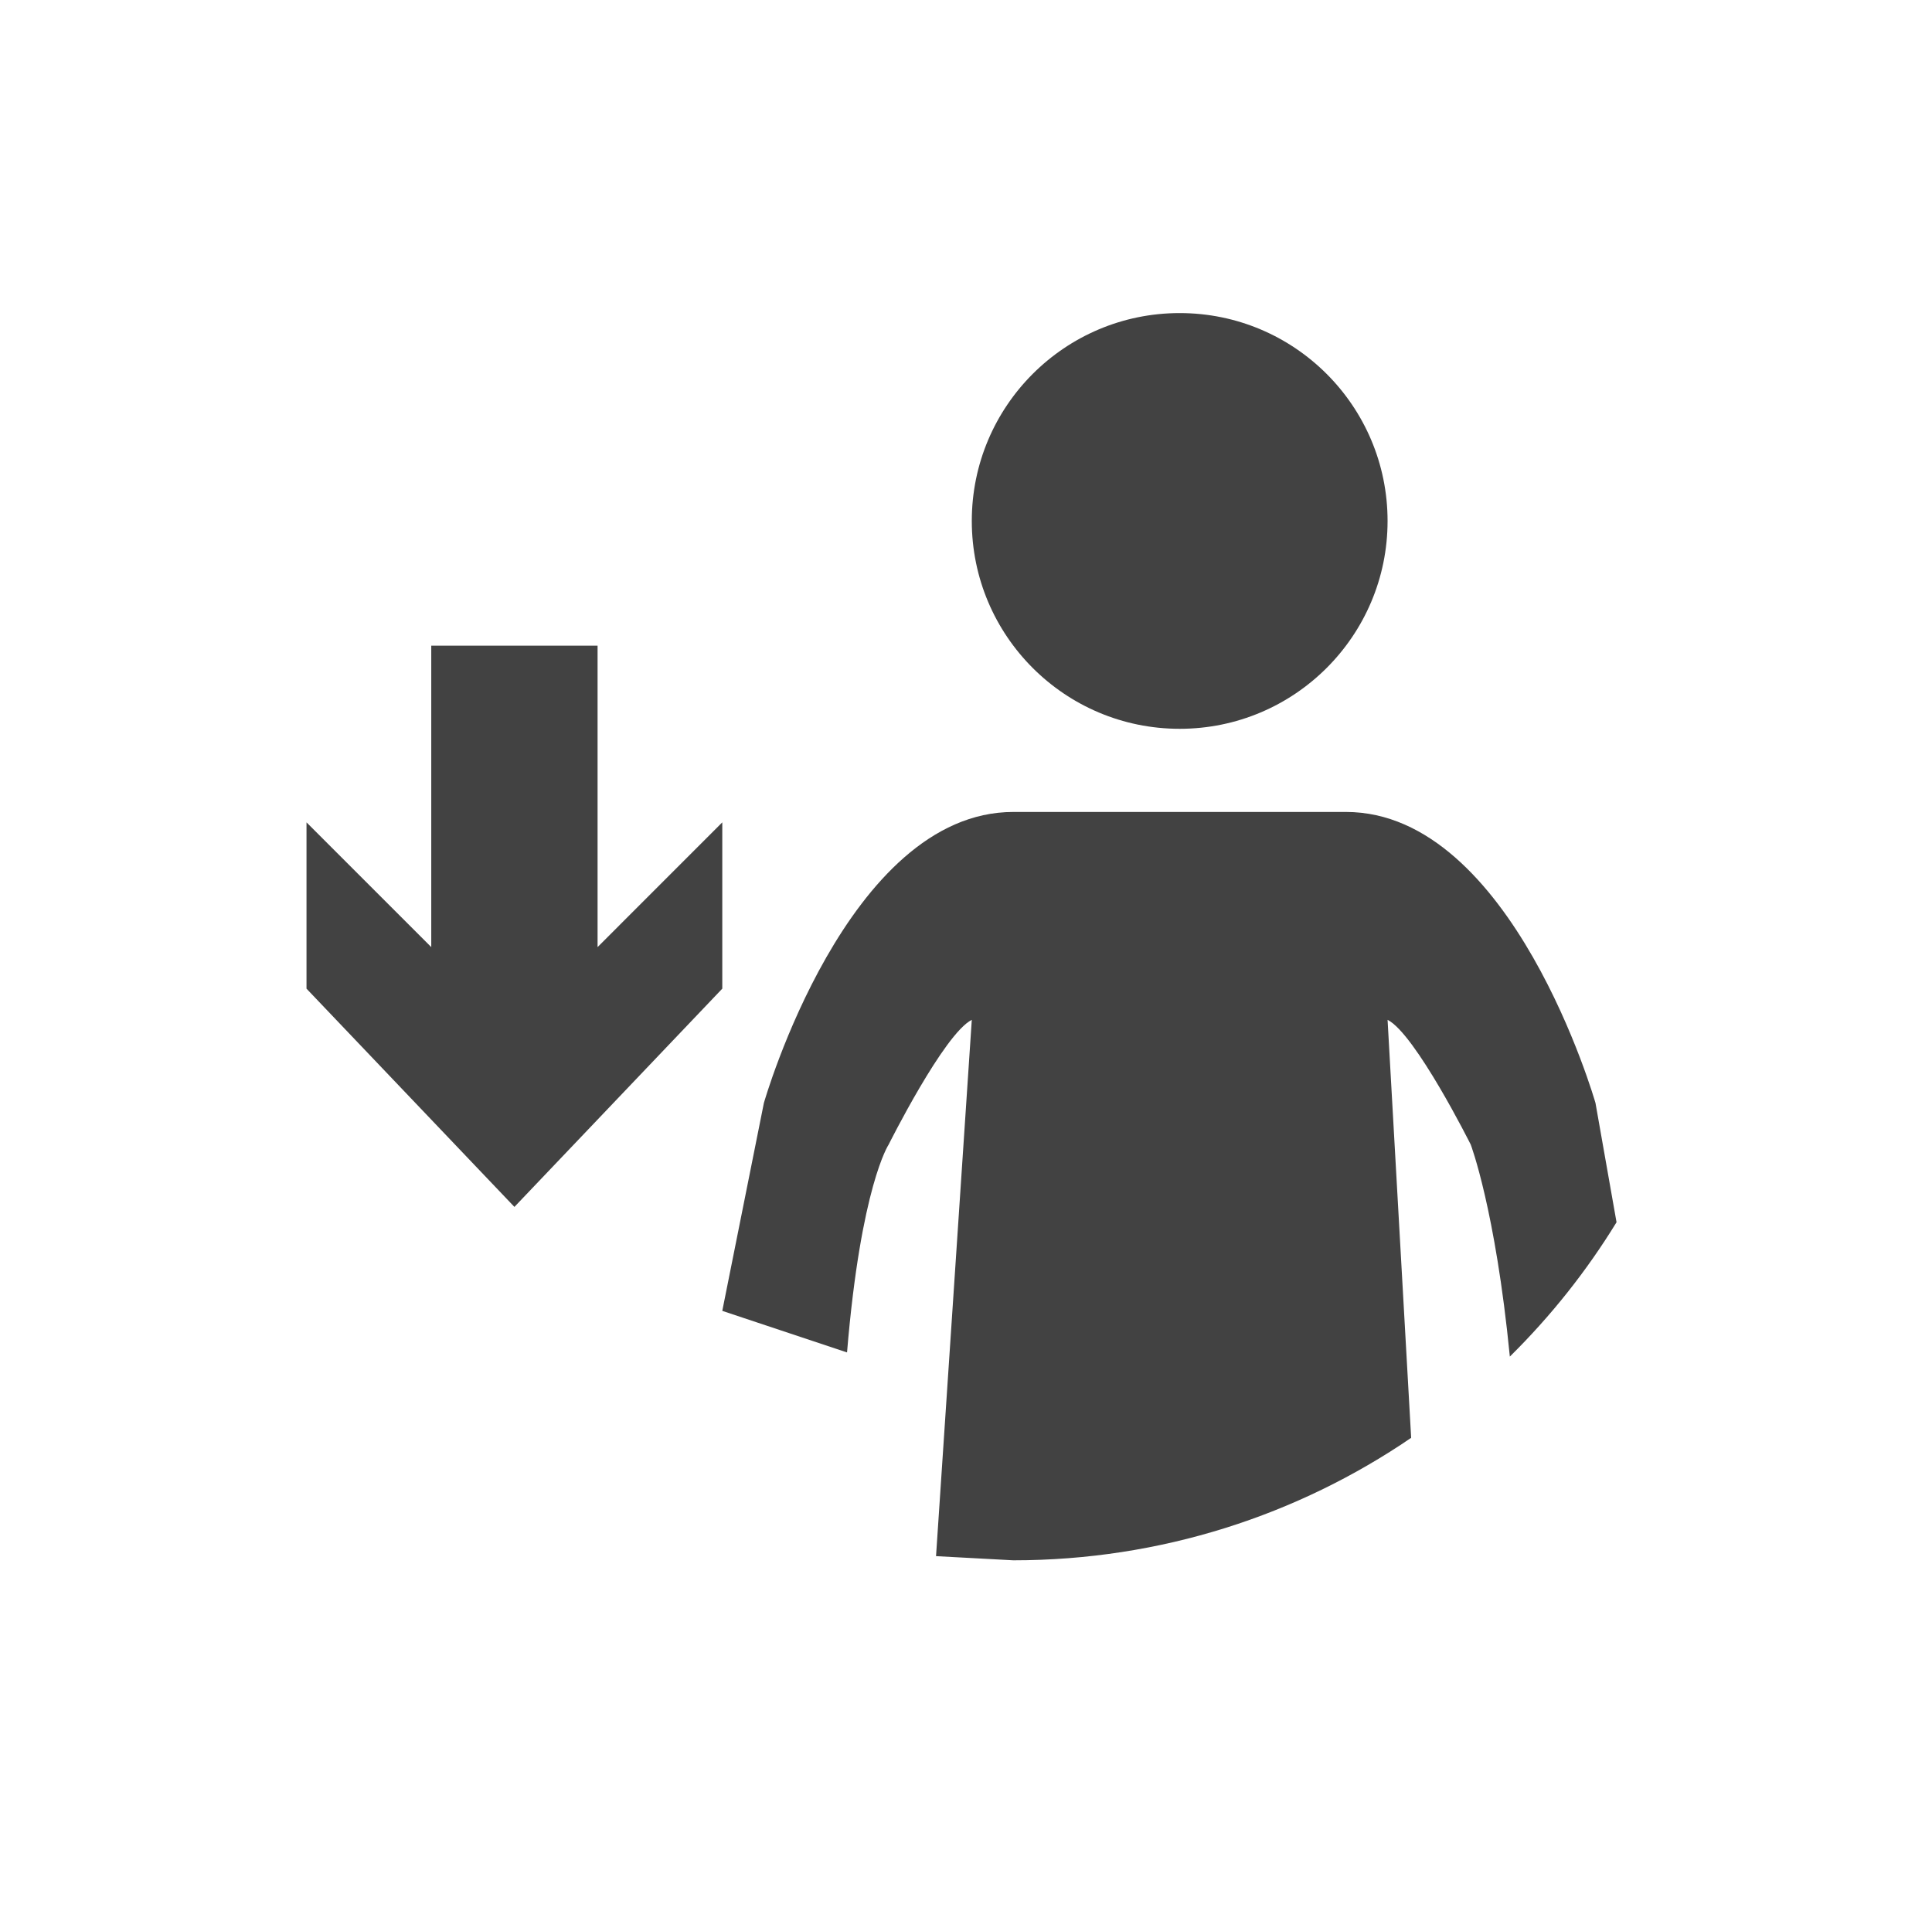 <svg ti:v='1' width='42.68' height='42.667' viewBox='0,0,42.68,42.667' xmlns='http://www.w3.org/2000/svg' xmlns:ti='urn:schemas-jetbrains-com:tisvg'><g><path fill-rule='evenodd' d='M0,0L42.68,0L42.68,42.667L0,42.667Z' fill='#FFFFFF' opacity='0'/><path fill-rule='evenodd' d='M9.527,14.265L13.201,14.265L13.201,20.925L15.956,18.169L15.956,21.843L11.364,26.665L6.771,21.843L6.771,18.169L9.527,20.925L9.527,14.265ZM22.386,34.473L20.678,34.381L21.468,22.532C20.855,22.838,19.631,25.288,19.631,25.288C19.631,25.288,19.018,26.206,18.712,29.88L15.956,28.962L16.875,24.369C16.875,24.369,18.712,17.939,22.386,17.939L29.734,17.939C33.408,17.939,35.246,24.369,35.246,24.369L35.711,27.004C35.047,28.088,34.254,29.084,33.354,29.972C33.036,26.72,32.49,25.288,32.49,25.288C32.49,25.288,31.265,22.838,30.653,22.532L31.174,31.767C28.671,33.475,25.645,34.473,22.386,34.473ZM26.06,6.917C28.597,6.917,30.653,8.973,30.653,11.51C30.653,14.046,28.597,16.102,26.06,16.102C23.524,16.102,21.468,14.046,21.468,11.51C21.468,8.973,23.524,6.917,26.06,6.917Z' fill='#424242'/></g></svg>